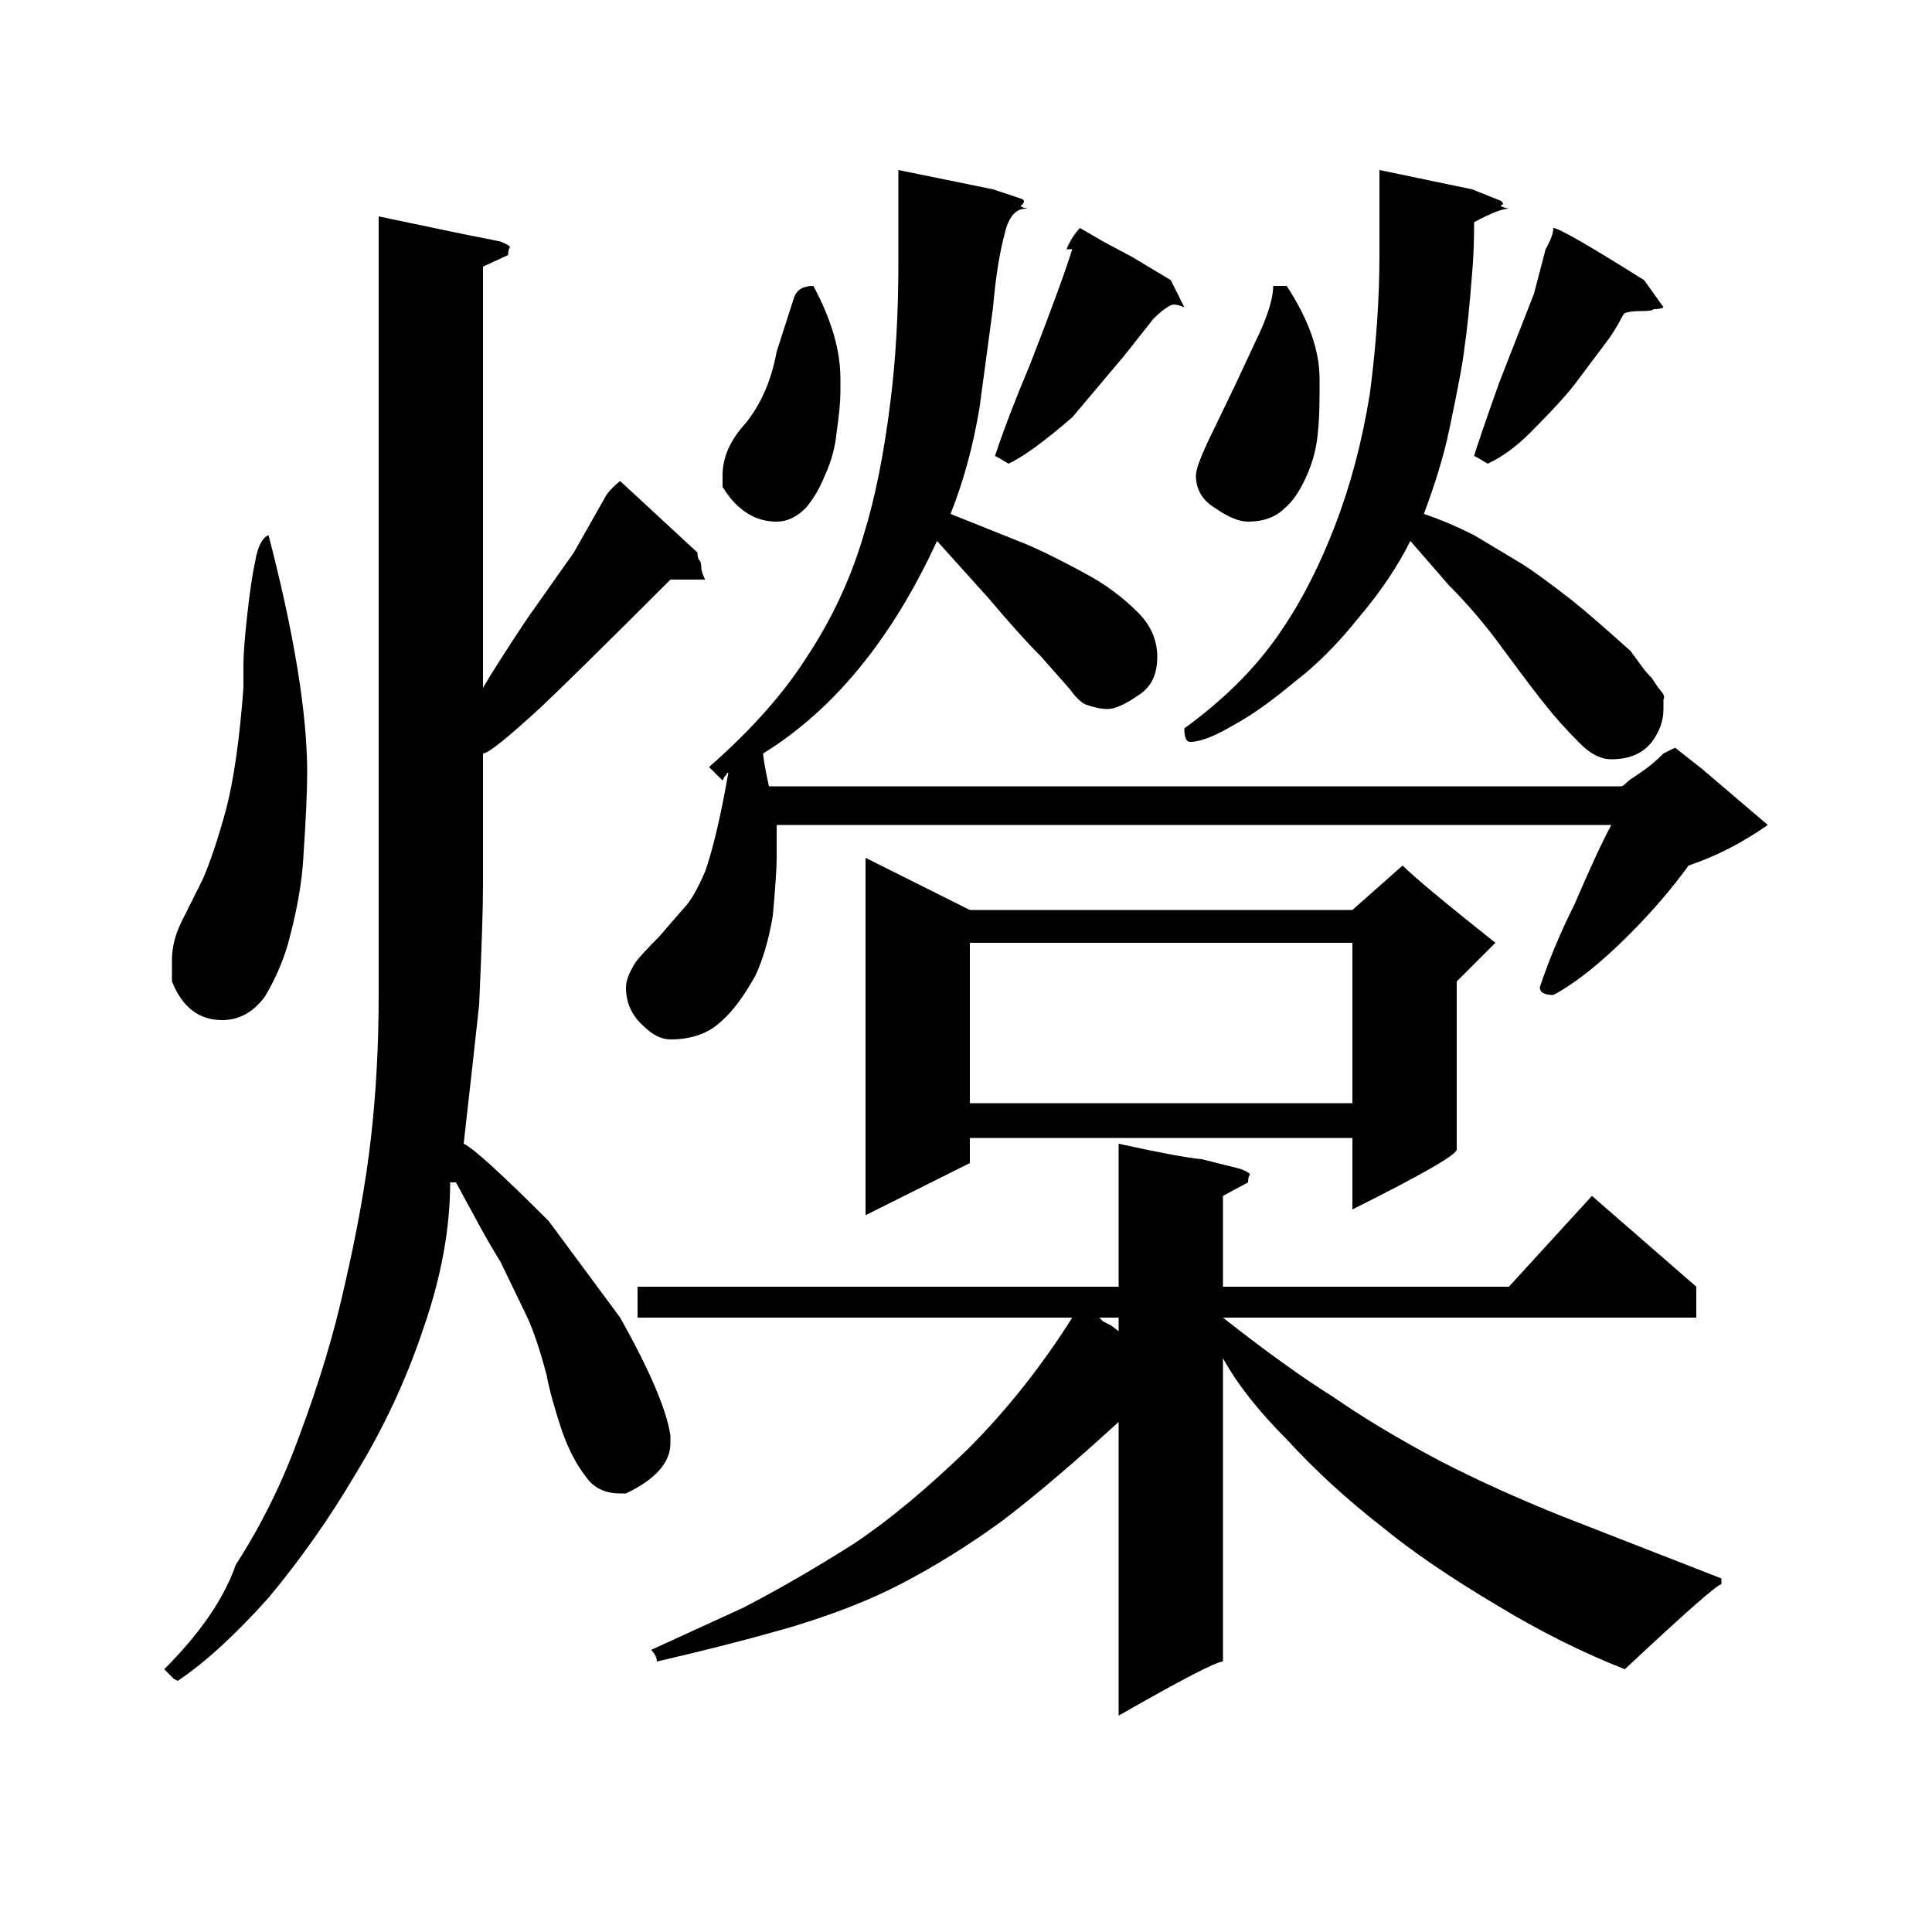 <?xml version="1.0" standalone="no"?>
<!DOCTYPE svg PUBLIC "-//W3C//DTD SVG 1.1//EN" "http://www.w3.org/Graphics/SVG/1.1/DTD/svg11.dtd" >
<svg xmlns="http://www.w3.org/2000/svg" xmlns:xlink="http://www.w3.org/1999/xlink" version="1.1" viewBox="0 -200 1000 1000">
  <g transform="matrix(1 0 0 -1 0 800)">
   <path fill="currentColor"
d="M465 912l49 -10l15 -5q2 -1 0 -3q-2 -1 3 -2h-1q-8 0 -11 -13q-4 -15 -6 -38l-7 -52q-5 -30 -15 -55l35 -14q13 -5 35 -17q15 -8 27 -20q10 -10 10 -23q0 -14 -10 -20q-10 -7 -16 -7q-4 0 -10 2q-4 1 -9 8l-15 17q-11 11 -27 30l-27 30q-35 -76 -90 -110q0 -3 3 -17h439
h2q1 0 3 2q1 1 2.5 2l4.5 3q6 4 12 10l6 3l14 -11l34 -29q-20 -14 -41 -21q-13 -18 -31 -36q-22 -22 -39 -31q-7 0 -7 4q7 21 18 43q12 28 19 41h-432v-17q0 -8 -2 -30q-3 -18 -9 -31q-9 -16 -17 -23q-10 -10 -27 -10q-7 0 -14 7q-9 8 -9 20q0 5 5 13q3 4 12 13l13 15
q5 5 11 19q6 17 12 51q-1 0 -1 -1l-1 -1l-1 -2l-7 7q32 28 50 56q20 30 30 64q9 29 14 70q4 32 4 71v48zM714 912l48 -10l15 -6q2 -2 0 -2q-1 -1 4 -2q-5 0 -18 -7q0 -15 -1 -26q-2 -26 -4 -39q-1 -10 -8 -43q-4 -19 -13 -43q12 -4 26 -11l25 -15q8 -5 26 -19q10 -8 30 -26
q3 -4 5.5 -7.5t5.5 -6.5l3 -4.5t2 -2.5t1 -4v-5q0 -9 -6 -17q-7 -9 -21 -9q-8 0 -16 8q-11 11 -18 20q-5 6 -22 29q-13 18 -28 33l-20 23q-10 -20 -27 -40q-16 -20 -33 -33q-18 -15 -31 -22q-15 -9 -23 -9q-3 0 -3 7q29 21 47 46t31 59q12 31 18 68q5 38 5 72v44zM239 879
l20 -4q5 -2 5 -3q-1 -1 -1 -4l-13 -6v-218q7 12 23 36l24 34l17 30q3 4 7 7l40 -37q0 -3 1 -4t1 -4q0 -2 2 -6h-18q-51 -51 -67 -66q-26 -24 -30 -24v-68q0 -18 -2 -62q-2 -19 -8 -72q7 -3 44 -40l37 -50q23 -41 26 -61v-4q0 -15 -23 -26h-3q-12 0 -18 9q-7 9 -12 23
q-6 18 -8 29q-5 19 -10 30l-14 29q-5 8 -10.5 18t-12.5 23h-3q0 -36 -14 -76q-13 -39 -35 -75q-20 -34 -45 -64q-26 -29 -47 -43l-2 1l-5 5q28 28 37 54q20 31 33 67q15 40 23 76q10 43 14 78t4 74v403zM559 882l12 -7q2 -1 15 -8l20 -12l7 -14q-5 2 -7 1q-4 -2 -9 -7
l-15 -19l-27 -32q-22 -19 -33 -24l-5 3l-2 1q7 21 18 47q16 41 22 60h-3q3 7 7 11zM804 882q4 0 47 -27l10 -14q-1 -1 -5 -1q-1 -1 -6 -1q-6 0 -9 -1q-1 -1 -2.5 -4t-5.5 -9l-18 -24q-7 -9 -23 -25q-11 -11 -22 -16l-5 3l-2 1q2 7 13 38l18 46l6 23q4 7 4 11zM411 846
q2 6 10 6q14 -26 14 -48v-7q0 -7 -2 -21q-1 -11 -6 -22q-4 -10 -10 -17q-7 -7 -15 -7q-17 0 -28 18v6q0 14 12 27q12 15 16 37zM666 852q17 -26 17 -48v-7q0 -14 -1 -22q-1 -11 -6 -22t-11 -16q-7 -7 -19 -7q-7 0 -17 7q-10 6 -10 17q0 4 6 17l14 29l14 30q6 14 6 22h7z
M126 656q0 8 2 26t4 27q2 12 7 14q20 -77 20 -123q0 -14 -2 -44q-1 -18 -7 -41q-4 -16 -13 -31q-9 -12 -22 -12q-18 0 -26 20v11q0 10 5 20l11 22q6 14 12 36q6 23 9 63v12zM448 556l54 -27h198l26 23q9 -9 48 -40l-20 -20v-87q0 -4 -54 -31v37h-198v-13l-54 -27v185z
M502 512v-83h198v83h-198zM579 408q32 -7 43 -8l20 -5q5 -2 5 -3q-1 -1 -1 -4l-13 -7v-47h148l32 35l11 12l54 -47v-16h-245q33 -26 57 -41q23 -16 55 -33q29 -15 64 -29l82 -32v-3q-3 0 -50 -44q-33 13 -66 33q-37 22 -60 41q-27 21 -49 45q-22 22 -33 42v-157
q-5 0 -54 -28v152q-35 -32 -60 -51q-26 -19 -53 -33q-23 -12 -56 -22q-31 -9 -70 -18q0 3 -3 6l48 22q27 14 57 33q27 18 59 49q30 30 54 68h-225v16h249v74zM569 318l2 -2l4 -2l4 -3v7h-10z" />
  </g>

</svg>
